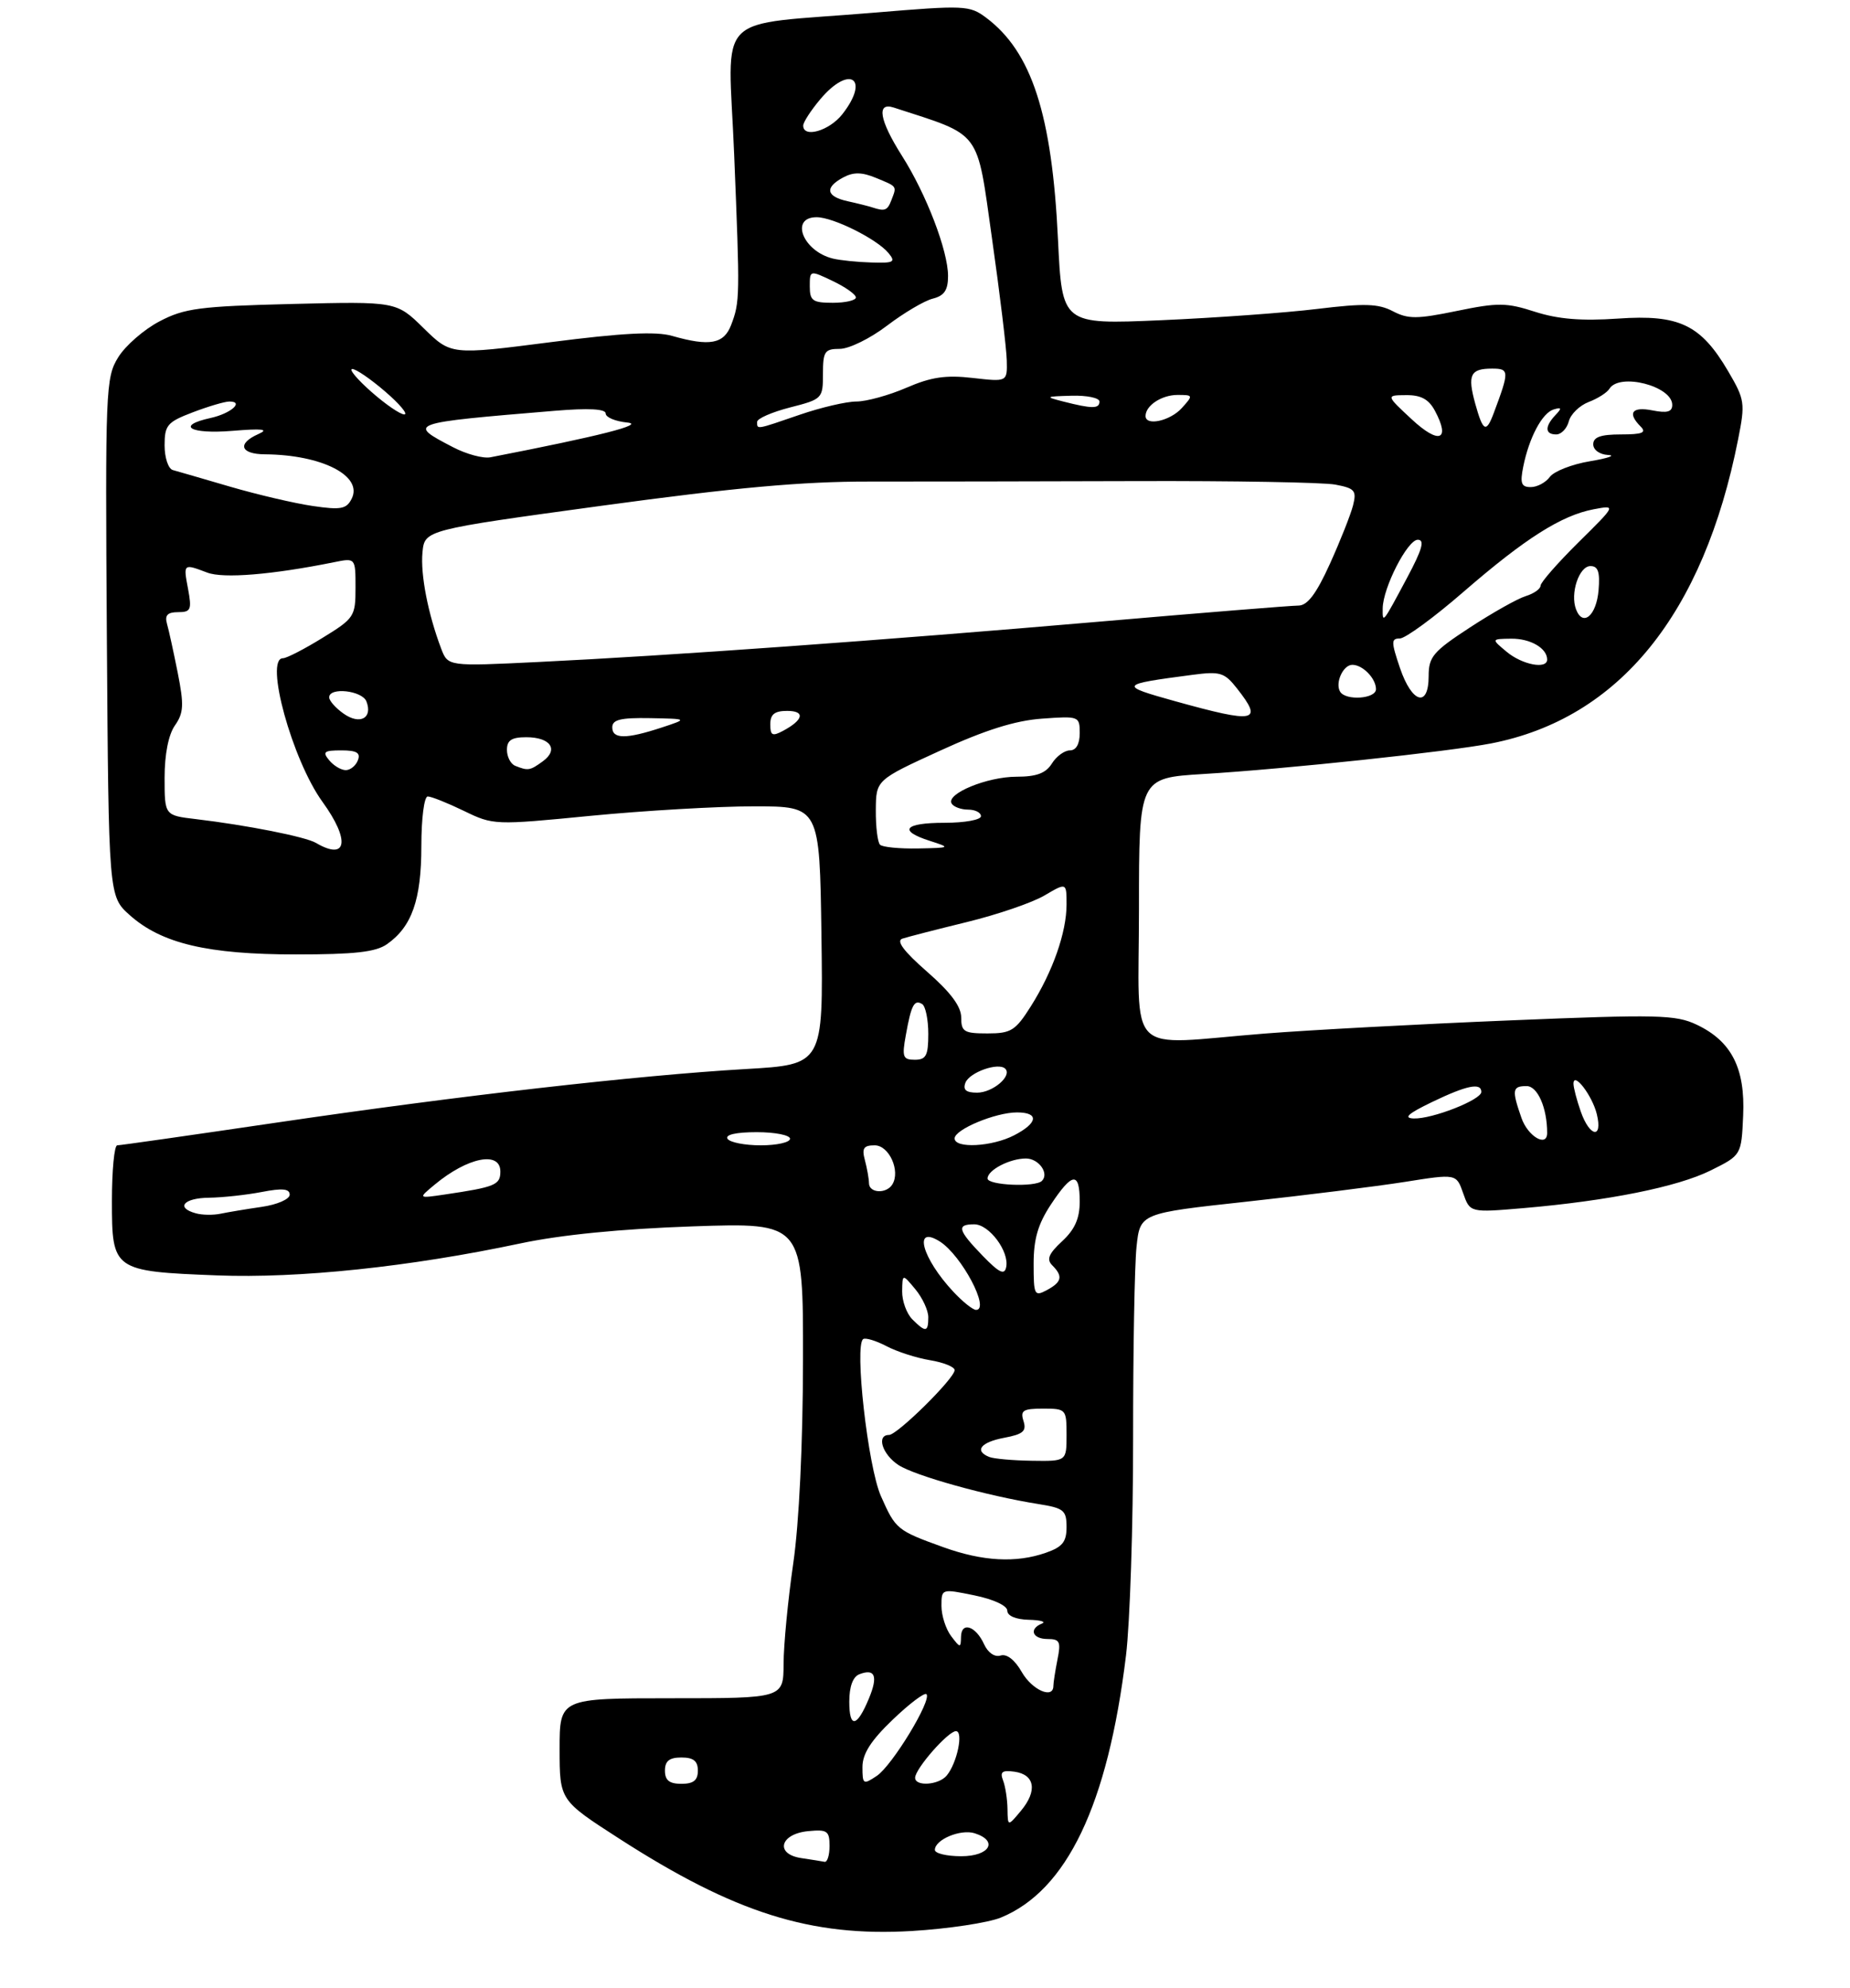 <?xml version="1.0" encoding="UTF-8" standalone="no"?>
<!DOCTYPE svg PUBLIC "-//W3C//DTD SVG 1.1//EN" "http://www.w3.org/Graphics/SVG/1.1/DTD/svg11.dtd" >
<svg xmlns="http://www.w3.org/2000/svg" xmlns:xlink="http://www.w3.org/1999/xlink" version="1.1" viewBox="0 0 281 302">
 <g >
 <path fill="currentColor"
d=" M 152.00 291.33 C 162.04 287.23 168.27 274.20 171.03 251.50 C 171.63 246.55 172.12 231.70 172.11 218.50 C 172.10 205.30 172.33 192.21 172.63 189.41 C 173.17 184.32 173.17 184.32 189.34 182.56 C 198.23 181.59 209.04 180.24 213.36 179.56 C 221.21 178.31 221.21 178.31 222.24 181.27 C 223.28 184.23 223.28 184.23 231.39 183.54 C 244.28 182.43 254.79 180.32 259.83 177.82 C 264.50 175.50 264.50 175.50 264.77 169.50 C 265.10 162.28 263.00 158.18 257.71 155.67 C 254.53 154.16 251.82 154.09 229.35 155.02 C 215.68 155.58 198.92 156.48 192.10 157.02 C 170.62 158.72 173.00 161.08 173.00 138.09 C 173.00 118.19 173.00 118.19 182.75 117.59 C 195.33 116.83 220.08 114.19 226.50 112.94 C 245.92 109.15 258.76 93.32 264.01 66.72 C 265.10 61.23 265.02 60.71 262.50 56.41 C 258.34 49.32 255.07 47.75 245.76 48.40 C 240.21 48.78 236.66 48.49 233.17 47.37 C 228.84 45.97 227.53 45.95 221.28 47.24 C 215.22 48.49 213.88 48.49 211.56 47.28 C 209.36 46.13 207.26 46.06 200.11 46.93 C 195.29 47.52 184.59 48.29 176.33 48.65 C 161.32 49.30 161.32 49.30 160.70 36.40 C 159.80 17.39 156.71 7.86 149.76 2.67 C 147.27 0.81 146.49 0.78 132.83 1.92 C 107.99 3.99 110.62 1.34 111.51 23.40 C 112.40 45.24 112.39 45.84 111.05 49.38 C 109.95 52.26 107.79 52.66 102.09 51.03 C 99.63 50.32 94.53 50.58 83.59 51.99 C 68.50 53.93 68.50 53.93 64.35 49.86 C 60.21 45.79 60.21 45.79 44.35 46.18 C 30.30 46.53 28.01 46.83 24.21 48.83 C 21.85 50.07 19.03 52.53 17.95 54.29 C 16.05 57.36 15.98 59.16 16.23 96.83 C 16.50 136.17 16.50 136.17 19.71 139.03 C 24.53 143.34 31.55 145.00 44.96 145.00 C 53.85 145.00 57.08 144.64 58.78 143.44 C 62.56 140.79 64.00 136.69 64.00 128.55 C 64.00 124.32 64.43 121.00 64.97 121.00 C 65.51 121.00 67.98 121.99 70.46 123.19 C 74.92 125.36 75.12 125.37 89.73 123.94 C 97.86 123.15 109.00 122.50 114.50 122.50 C 124.50 122.50 124.50 122.50 124.77 142.11 C 125.04 161.73 125.04 161.73 113.27 162.41 C 96.91 163.36 69.73 166.46 42.06 170.54 C 29.17 172.44 18.26 174.00 17.81 174.00 C 17.36 174.00 17.00 177.81 17.00 182.46 C 17.00 193.01 17.17 193.14 32.97 193.76 C 45.35 194.24 62.22 192.47 79.00 188.91 C 85.21 187.59 94.31 186.69 105.25 186.31 C 122.00 185.74 122.00 185.74 121.97 206.62 C 121.95 219.41 121.38 231.37 120.49 237.50 C 119.69 243.00 119.03 249.86 119.02 252.75 C 119.00 258.00 119.00 258.00 102.00 258.00 C 85.00 258.00 85.00 258.00 85.00 265.75 C 85.01 273.50 85.01 273.50 94.06 279.33 C 111.60 290.63 123.15 294.27 138.50 293.36 C 144.00 293.03 150.07 292.11 152.00 291.33 Z  M 121.69 282.28 C 117.67 281.67 118.47 278.60 122.76 278.19 C 125.65 277.91 126.00 278.15 126.00 280.44 C 126.00 281.85 125.66 282.93 125.25 282.85 C 124.84 282.77 123.24 282.51 121.69 282.28 Z  M 142.00 281.04 C 142.00 279.47 145.91 277.84 148.04 278.51 C 151.69 279.67 150.33 282.00 146.00 282.00 C 143.80 282.00 142.00 281.57 142.00 281.04 Z  M 153.03 274.83 C 153.01 273.36 152.71 271.41 152.36 270.49 C 151.85 269.18 152.22 268.90 154.10 269.16 C 157.19 269.60 157.60 272.06 155.08 275.09 C 153.07 277.50 153.07 277.50 153.03 274.83 Z  M 101.00 269.00 C 101.00 267.53 101.67 267.00 103.50 267.00 C 105.33 267.00 106.00 267.53 106.00 269.00 C 106.00 270.47 105.33 271.00 103.50 271.00 C 101.67 271.00 101.00 270.47 101.00 269.00 Z  M 131.00 268.45 C 131.00 266.44 132.28 264.43 135.59 261.26 C 138.12 258.83 140.43 257.09 140.72 257.38 C 141.58 258.25 135.51 268.25 133.17 269.80 C 131.12 271.17 131.00 271.09 131.00 268.45 Z  M 139.00 270.08 C 139.00 268.72 144.01 263.00 145.20 263.00 C 146.38 263.00 145.38 267.84 143.80 269.74 C 142.59 271.20 139.00 271.44 139.00 270.08 Z  M 129.00 258.53 C 129.00 256.21 129.55 254.73 130.54 254.35 C 132.91 253.44 133.39 254.63 132.00 257.99 C 130.17 262.43 129.00 262.63 129.00 258.53 Z  M 155.20 254.02 C 154.15 252.17 152.92 251.21 151.98 251.51 C 151.09 251.79 150.07 251.09 149.48 249.81 C 148.22 247.01 146.01 246.29 145.97 248.67 C 145.94 250.40 145.85 250.39 144.47 248.56 C 143.66 247.49 143.00 245.43 143.00 243.98 C 143.00 241.35 143.01 241.35 148.00 242.37 C 150.92 242.97 153.00 243.94 153.00 244.70 C 153.00 245.48 154.29 246.03 156.25 246.08 C 158.04 246.12 158.94 246.38 158.25 246.66 C 156.24 247.47 156.81 249.00 159.12 249.00 C 160.97 249.00 161.17 249.41 160.62 252.12 C 160.28 253.84 160.00 255.64 160.00 256.12 C 160.00 258.18 156.77 256.76 155.20 254.02 Z  M 143.31 235.06 C 136.24 232.51 136.04 232.35 133.80 227.28 C 131.82 222.81 129.74 204.28 131.12 203.43 C 131.49 203.20 133.08 203.69 134.65 204.51 C 136.22 205.34 139.19 206.30 141.25 206.64 C 143.31 206.98 145.00 207.66 145.00 208.15 C 145.00 209.40 136.29 218.00 135.03 218.00 C 133.08 218.00 134.01 220.96 136.47 222.57 C 138.96 224.20 149.93 227.26 157.75 228.50 C 161.58 229.11 162.00 229.45 162.00 231.99 C 162.00 234.25 161.38 235.02 158.85 235.90 C 154.33 237.48 149.26 237.20 143.31 235.06 Z  M 150.25 221.34 C 147.94 220.41 148.97 219.10 152.53 218.43 C 155.41 217.89 155.95 217.42 155.46 215.88 C 154.95 214.28 155.39 214.00 158.43 214.00 C 161.93 214.00 162.00 214.08 162.00 218.00 C 162.00 222.00 162.00 222.00 156.75 221.92 C 153.86 221.88 150.94 221.62 150.25 221.34 Z  M 138.57 200.43 C 137.71 199.56 137.01 197.65 137.03 196.18 C 137.07 193.50 137.07 193.50 139.03 195.86 C 140.11 197.16 141.00 199.07 141.00 200.11 C 141.00 202.41 140.60 202.46 138.57 200.43 Z  M 144.81 196.25 C 140.02 191.12 138.65 186.03 142.75 188.61 C 146.05 190.70 150.45 199.00 148.25 199.00 C 147.77 199.00 146.22 197.76 144.81 196.25 Z  M 157.00 192.01 C 157.00 188.23 157.66 185.96 159.63 182.98 C 162.88 178.07 164.00 177.96 164.00 182.55 C 164.00 185.11 163.26 186.78 161.33 188.57 C 159.28 190.47 158.93 191.33 159.83 192.23 C 161.49 193.89 161.29 194.77 159.00 196.00 C 157.12 197.00 157.00 196.76 157.00 192.01 Z  M 149.25 190.77 C 145.48 186.87 145.25 186.00 147.98 186.00 C 150.25 186.00 153.33 190.13 152.83 192.51 C 152.57 193.76 151.77 193.37 149.25 190.77 Z  M 29.75 184.33 C 26.64 183.48 27.89 182.00 31.75 181.96 C 33.81 181.93 37.41 181.54 39.75 181.09 C 42.89 180.48 44.00 180.59 44.00 181.50 C 44.00 182.18 42.11 183.01 39.75 183.35 C 37.41 183.69 34.60 184.16 33.50 184.39 C 32.40 184.62 30.71 184.60 29.75 184.33 Z  M 66.00 179.99 C 71.02 175.81 76.00 174.81 76.00 177.98 C 76.00 180.02 75.22 180.34 67.50 181.48 C 63.50 182.07 63.50 182.07 66.00 179.99 Z  M 131.99 179.75 C 131.98 179.06 131.70 177.49 131.37 176.25 C 130.88 174.44 131.18 174.00 132.86 174.00 C 135.05 174.00 136.80 177.89 135.54 179.94 C 134.63 181.41 132.00 181.27 131.99 179.75 Z  M 150.00 179.04 C 150.00 177.76 153.37 176.00 155.83 176.00 C 157.78 176.00 159.40 178.27 158.26 179.40 C 157.27 180.40 150.00 180.07 150.00 179.04 Z  M 110.50 173.00 C 110.12 172.38 111.82 172.00 114.94 172.00 C 117.72 172.00 120.00 172.45 120.00 173.00 C 120.00 173.55 118.00 174.00 115.56 174.00 C 113.12 174.00 110.84 173.55 110.50 173.00 Z  M 145.00 172.95 C 145.00 171.59 151.20 169.00 154.47 169.00 C 157.86 169.00 157.67 170.60 154.05 172.47 C 150.68 174.22 145.00 174.52 145.00 172.95 Z  M 231.10 169.85 C 229.61 165.57 229.70 165.00 231.88 165.00 C 233.55 165.00 235.00 168.31 235.00 172.12 C 235.00 174.36 232.08 172.66 231.10 169.85 Z  M 240.10 168.85 C 239.49 167.12 239.00 165.22 239.00 164.64 C 239.00 162.72 241.85 166.43 242.54 169.25 C 243.48 173.09 241.46 172.76 240.10 168.85 Z  M 217.50 167.43 C 222.79 164.88 225.00 164.43 225.00 165.89 C 225.00 167.09 217.53 170.02 214.73 169.92 C 213.11 169.86 213.87 169.18 217.50 167.43 Z  M 146.64 164.49 C 147.25 162.90 151.67 161.34 152.69 162.36 C 153.78 163.45 150.79 166.00 148.41 166.00 C 146.73 166.00 146.23 165.57 146.64 164.49 Z  M 137.59 157.25 C 138.41 152.66 138.87 151.80 140.07 152.54 C 140.58 152.86 141.00 154.89 141.00 157.06 C 141.00 160.36 140.67 161.00 138.95 161.00 C 137.14 161.00 136.98 160.58 137.59 157.25 Z  M 146.00 154.58 C 146.00 152.91 144.39 150.74 140.81 147.62 C 137.27 144.52 136.08 142.93 137.06 142.60 C 137.85 142.34 142.28 141.20 146.90 140.07 C 151.52 138.94 156.81 137.13 158.65 136.04 C 162.00 134.07 162.00 134.07 162.00 137.41 C 162.00 141.64 159.91 147.60 156.57 152.89 C 154.24 156.58 153.57 157.00 149.99 157.00 C 146.43 157.00 146.00 156.74 146.00 154.58 Z  M 48.00 128.06 C 46.40 127.12 37.55 125.37 29.75 124.44 C 25.00 123.88 25.00 123.88 25.00 118.16 C 25.00 114.59 25.59 111.61 26.57 110.21 C 27.90 108.31 27.96 107.09 27.00 102.23 C 26.37 99.08 25.64 95.71 25.36 94.75 C 25.00 93.47 25.45 93.00 27.04 93.00 C 28.99 93.00 29.15 92.63 28.57 89.50 C 27.83 85.60 27.83 85.61 31.48 86.99 C 33.92 87.92 41.35 87.31 50.75 85.41 C 54.00 84.75 54.00 84.75 54.00 89.29 C 54.00 93.66 53.82 93.94 48.98 96.91 C 46.23 98.61 43.53 100.00 42.98 100.00 C 40.13 100.00 44.38 115.47 48.99 121.83 C 53.22 127.67 52.72 130.83 48.00 128.06 Z  M 133.67 128.33 C 133.30 127.97 133.01 125.60 133.03 123.08 C 133.06 118.50 133.06 118.50 142.78 114.05 C 149.62 110.91 154.20 109.47 158.25 109.18 C 163.89 108.77 164.00 108.81 164.00 111.38 C 164.00 113.04 163.45 114.00 162.51 114.00 C 161.69 114.00 160.45 114.90 159.77 116.00 C 158.85 117.47 157.44 118.00 154.41 118.00 C 149.93 118.00 143.64 120.60 144.55 122.08 C 144.86 122.59 145.99 123.00 147.06 123.00 C 148.13 123.00 149.00 123.45 149.00 124.00 C 149.00 124.55 146.53 125.00 143.50 125.00 C 137.33 125.00 136.36 126.19 141.25 127.75 C 144.44 128.78 144.40 128.80 139.42 128.90 C 136.62 128.95 134.03 128.70 133.67 128.33 Z  M 50.00 115.50 C 48.94 114.22 49.21 114.00 51.85 114.00 C 54.18 114.00 54.80 114.37 54.36 115.50 C 54.05 116.33 53.21 117.00 52.52 117.00 C 51.82 117.00 50.68 116.33 50.00 115.50 Z  M 78.25 116.34 C 77.56 116.06 77.00 114.97 77.00 113.92 C 77.00 112.46 77.71 112.00 79.94 112.00 C 83.61 112.00 84.90 113.87 82.46 115.65 C 80.50 117.08 80.21 117.13 78.25 116.34 Z  M 93.00 110.50 C 93.00 109.33 94.26 109.02 98.75 109.10 C 104.50 109.21 104.50 109.21 100.50 110.53 C 95.11 112.30 93.00 112.30 93.00 110.50 Z  M 117.00 110.04 C 117.00 108.52 117.65 108.00 119.56 108.00 C 122.34 108.00 122.06 109.36 118.94 111.03 C 117.31 111.90 117.00 111.74 117.00 110.04 Z  M 52.21 108.43 C 50.99 107.58 50.00 106.46 50.00 105.94 C 50.00 104.35 55.02 104.90 55.66 106.57 C 56.64 109.10 54.67 110.16 52.21 108.43 Z  M 178.50 106.53 C 169.86 104.12 169.95 103.99 181.14 102.52 C 185.34 101.97 185.98 102.16 187.89 104.59 C 191.91 109.70 190.77 109.94 178.50 106.53 Z  M 203.56 105.09 C 202.75 103.78 204.00 101.00 205.41 101.00 C 206.99 101.00 209.00 103.07 209.00 104.70 C 209.00 106.17 204.42 106.49 203.56 105.09 Z  M 212.65 101.50 C 211.30 97.51 211.29 97.00 212.62 97.00 C 213.45 97.00 217.81 93.81 222.31 89.90 C 231.68 81.78 237.17 78.30 242.07 77.37 C 245.50 76.72 245.50 76.72 239.75 82.40 C 236.59 85.53 234.00 88.49 234.00 88.97 C 234.00 89.46 232.99 90.18 231.75 90.56 C 230.51 90.94 226.69 93.09 223.25 95.34 C 217.68 98.98 217.00 99.78 217.00 102.71 C 217.00 107.56 214.48 106.86 212.65 101.50 Z  M 67.01 98.54 C 65.02 93.28 63.85 87.30 64.17 83.92 C 64.50 80.51 64.50 80.51 91.50 76.82 C 111.67 74.07 121.92 73.14 132.00 73.16 C 139.43 73.17 157.64 73.13 172.48 73.09 C 187.32 73.04 200.97 73.28 202.81 73.62 C 205.79 74.18 206.08 74.53 205.52 76.77 C 205.17 78.15 203.59 82.15 202.01 85.64 C 199.93 90.23 198.59 92.00 197.22 92.00 C 196.17 92.00 182.52 93.10 166.90 94.45 C 134.26 97.26 101.57 99.62 81.77 100.57 C 68.04 101.24 68.04 101.24 67.01 98.54 Z  M 228.86 99.03 C 226.50 97.07 226.50 97.07 229.55 97.03 C 232.46 97.00 235.00 98.48 235.00 100.20 C 235.00 101.72 231.22 101.00 228.86 99.03 Z  M 210.02 92.42 C 210.06 89.28 213.79 82.00 215.35 82.00 C 216.44 82.00 216.03 83.46 213.74 87.75 C 209.99 94.78 209.99 94.78 210.02 92.42 Z  M 239.39 92.58 C 238.46 90.16 239.85 86.00 241.58 86.00 C 242.74 86.00 243.04 86.90 242.81 89.67 C 242.48 93.53 240.43 95.28 239.39 92.58 Z  M 47.50 76.87 C 44.75 76.47 39.12 75.15 35.00 73.95 C 30.88 72.74 26.94 71.60 26.25 71.41 C 25.56 71.22 25.00 69.53 25.00 67.67 C 25.00 64.59 25.40 64.12 29.28 62.64 C 31.64 61.74 34.14 61.00 34.84 61.00 C 37.14 61.00 35.05 62.83 31.99 63.50 C 26.65 64.67 28.83 65.98 35.25 65.46 C 39.89 65.08 40.92 65.20 39.25 65.94 C 35.97 67.39 36.50 69.00 40.25 69.02 C 48.90 69.09 55.16 72.29 53.42 75.76 C 52.63 77.34 51.79 77.50 47.50 76.87 Z  M 231.37 70.89 C 232.26 66.47 234.25 62.72 236.00 62.20 C 237.21 61.84 237.26 62.01 236.25 63.07 C 234.61 64.81 234.66 66.00 236.38 66.00 C 237.14 66.00 238.00 65.11 238.29 64.01 C 238.57 62.92 239.93 61.60 241.31 61.07 C 242.68 60.55 244.10 59.65 244.46 59.06 C 245.99 56.59 254.00 58.65 254.00 61.51 C 254.00 62.58 253.22 62.79 251.00 62.35 C 247.88 61.73 247.14 62.74 249.20 64.80 C 250.13 65.73 249.47 66.00 246.20 66.00 C 243.13 66.00 242.00 66.40 242.00 67.50 C 242.00 68.35 242.97 69.05 244.25 69.12 C 245.49 69.18 244.26 69.61 241.52 70.07 C 238.79 70.52 236.04 71.60 235.41 72.45 C 234.79 73.30 233.49 74.00 232.51 74.00 C 231.07 74.00 230.86 73.43 231.37 70.89 Z  M 68.81 67.94 C 61.82 64.30 61.89 64.27 84.25 62.41 C 89.42 61.98 92.00 62.12 92.00 62.82 C 92.00 63.40 93.46 64.01 95.25 64.19 C 98.11 64.46 91.18 66.23 74.50 69.47 C 73.40 69.69 70.84 69.00 68.81 67.94 Z  M 214.44 63.71 C 210.50 60.05 210.50 60.05 213.58 60.03 C 215.83 60.01 217.01 60.65 217.95 62.40 C 220.36 66.90 218.59 67.57 214.44 63.71 Z  M 115.00 64.09 C 115.00 63.59 117.25 62.61 120.00 61.90 C 124.90 60.65 125.00 60.55 125.00 56.81 C 125.00 53.39 125.26 53.00 127.56 53.00 C 128.97 53.00 132.20 51.41 134.74 49.47 C 137.28 47.54 140.40 45.69 141.68 45.37 C 143.43 44.93 144.00 44.08 144.00 41.93 C 144.00 38.11 140.70 29.49 137.00 23.67 C 133.57 18.25 133.09 15.47 135.75 16.34 C 149.23 20.72 148.31 19.50 150.67 36.18 C 151.87 44.60 152.88 52.97 152.92 54.76 C 153.00 58.02 153.00 58.02 147.75 57.42 C 143.67 56.95 141.42 57.28 137.67 58.91 C 135.01 60.06 131.59 61.00 130.07 61.00 C 128.56 61.00 124.70 61.90 121.50 63.00 C 114.78 65.31 115.00 65.28 115.00 64.09 Z  M 224.08 61.34 C 222.87 56.95 223.32 56.00 226.63 56.00 C 229.27 56.00 229.28 56.36 226.89 62.75 C 225.74 65.83 225.26 65.59 224.08 61.34 Z  M 174.00 63.20 C 174.00 61.61 176.45 60.00 178.85 60.00 C 181.25 60.00 181.26 60.05 179.50 62.00 C 177.72 63.96 174.00 64.77 174.00 63.20 Z  M 56.42 59.54 C 54.26 57.64 52.95 56.07 53.50 56.06 C 54.05 56.04 56.30 57.58 58.50 59.48 C 60.70 61.37 62.01 62.94 61.42 62.96 C 60.82 62.98 58.57 61.44 56.42 59.54 Z  M 161.50 61.00 C 158.68 60.28 158.76 60.23 162.75 60.12 C 165.09 60.05 167.00 60.45 167.00 61.00 C 167.00 62.12 165.89 62.12 161.50 61.00 Z  M 123.00 43.52 C 123.00 41.03 123.00 41.03 126.50 42.70 C 128.43 43.62 130.00 44.74 130.00 45.19 C 130.00 45.63 128.43 46.00 126.50 46.00 C 123.44 46.00 123.00 45.69 123.00 43.52 Z  M 126.50 39.28 C 121.95 38.16 119.93 33.00 124.04 33.00 C 126.55 33.00 133.17 36.30 134.94 38.43 C 136.09 39.81 135.79 39.99 132.37 39.88 C 130.24 39.82 127.60 39.55 126.50 39.28 Z  M 132.50 31.51 C 131.95 31.33 130.26 30.90 128.75 30.57 C 125.47 29.85 125.22 28.49 128.09 26.95 C 129.65 26.12 130.92 26.14 133.09 27.04 C 136.33 28.38 136.23 28.24 135.39 30.42 C 134.79 31.99 134.40 32.14 132.50 31.51 Z  M 122.00 19.08 C 122.00 18.57 123.17 16.77 124.59 15.08 C 129.06 9.77 132.21 11.92 127.93 17.37 C 125.95 19.88 122.00 21.02 122.00 19.08 Z "/>
</g>
</svg>